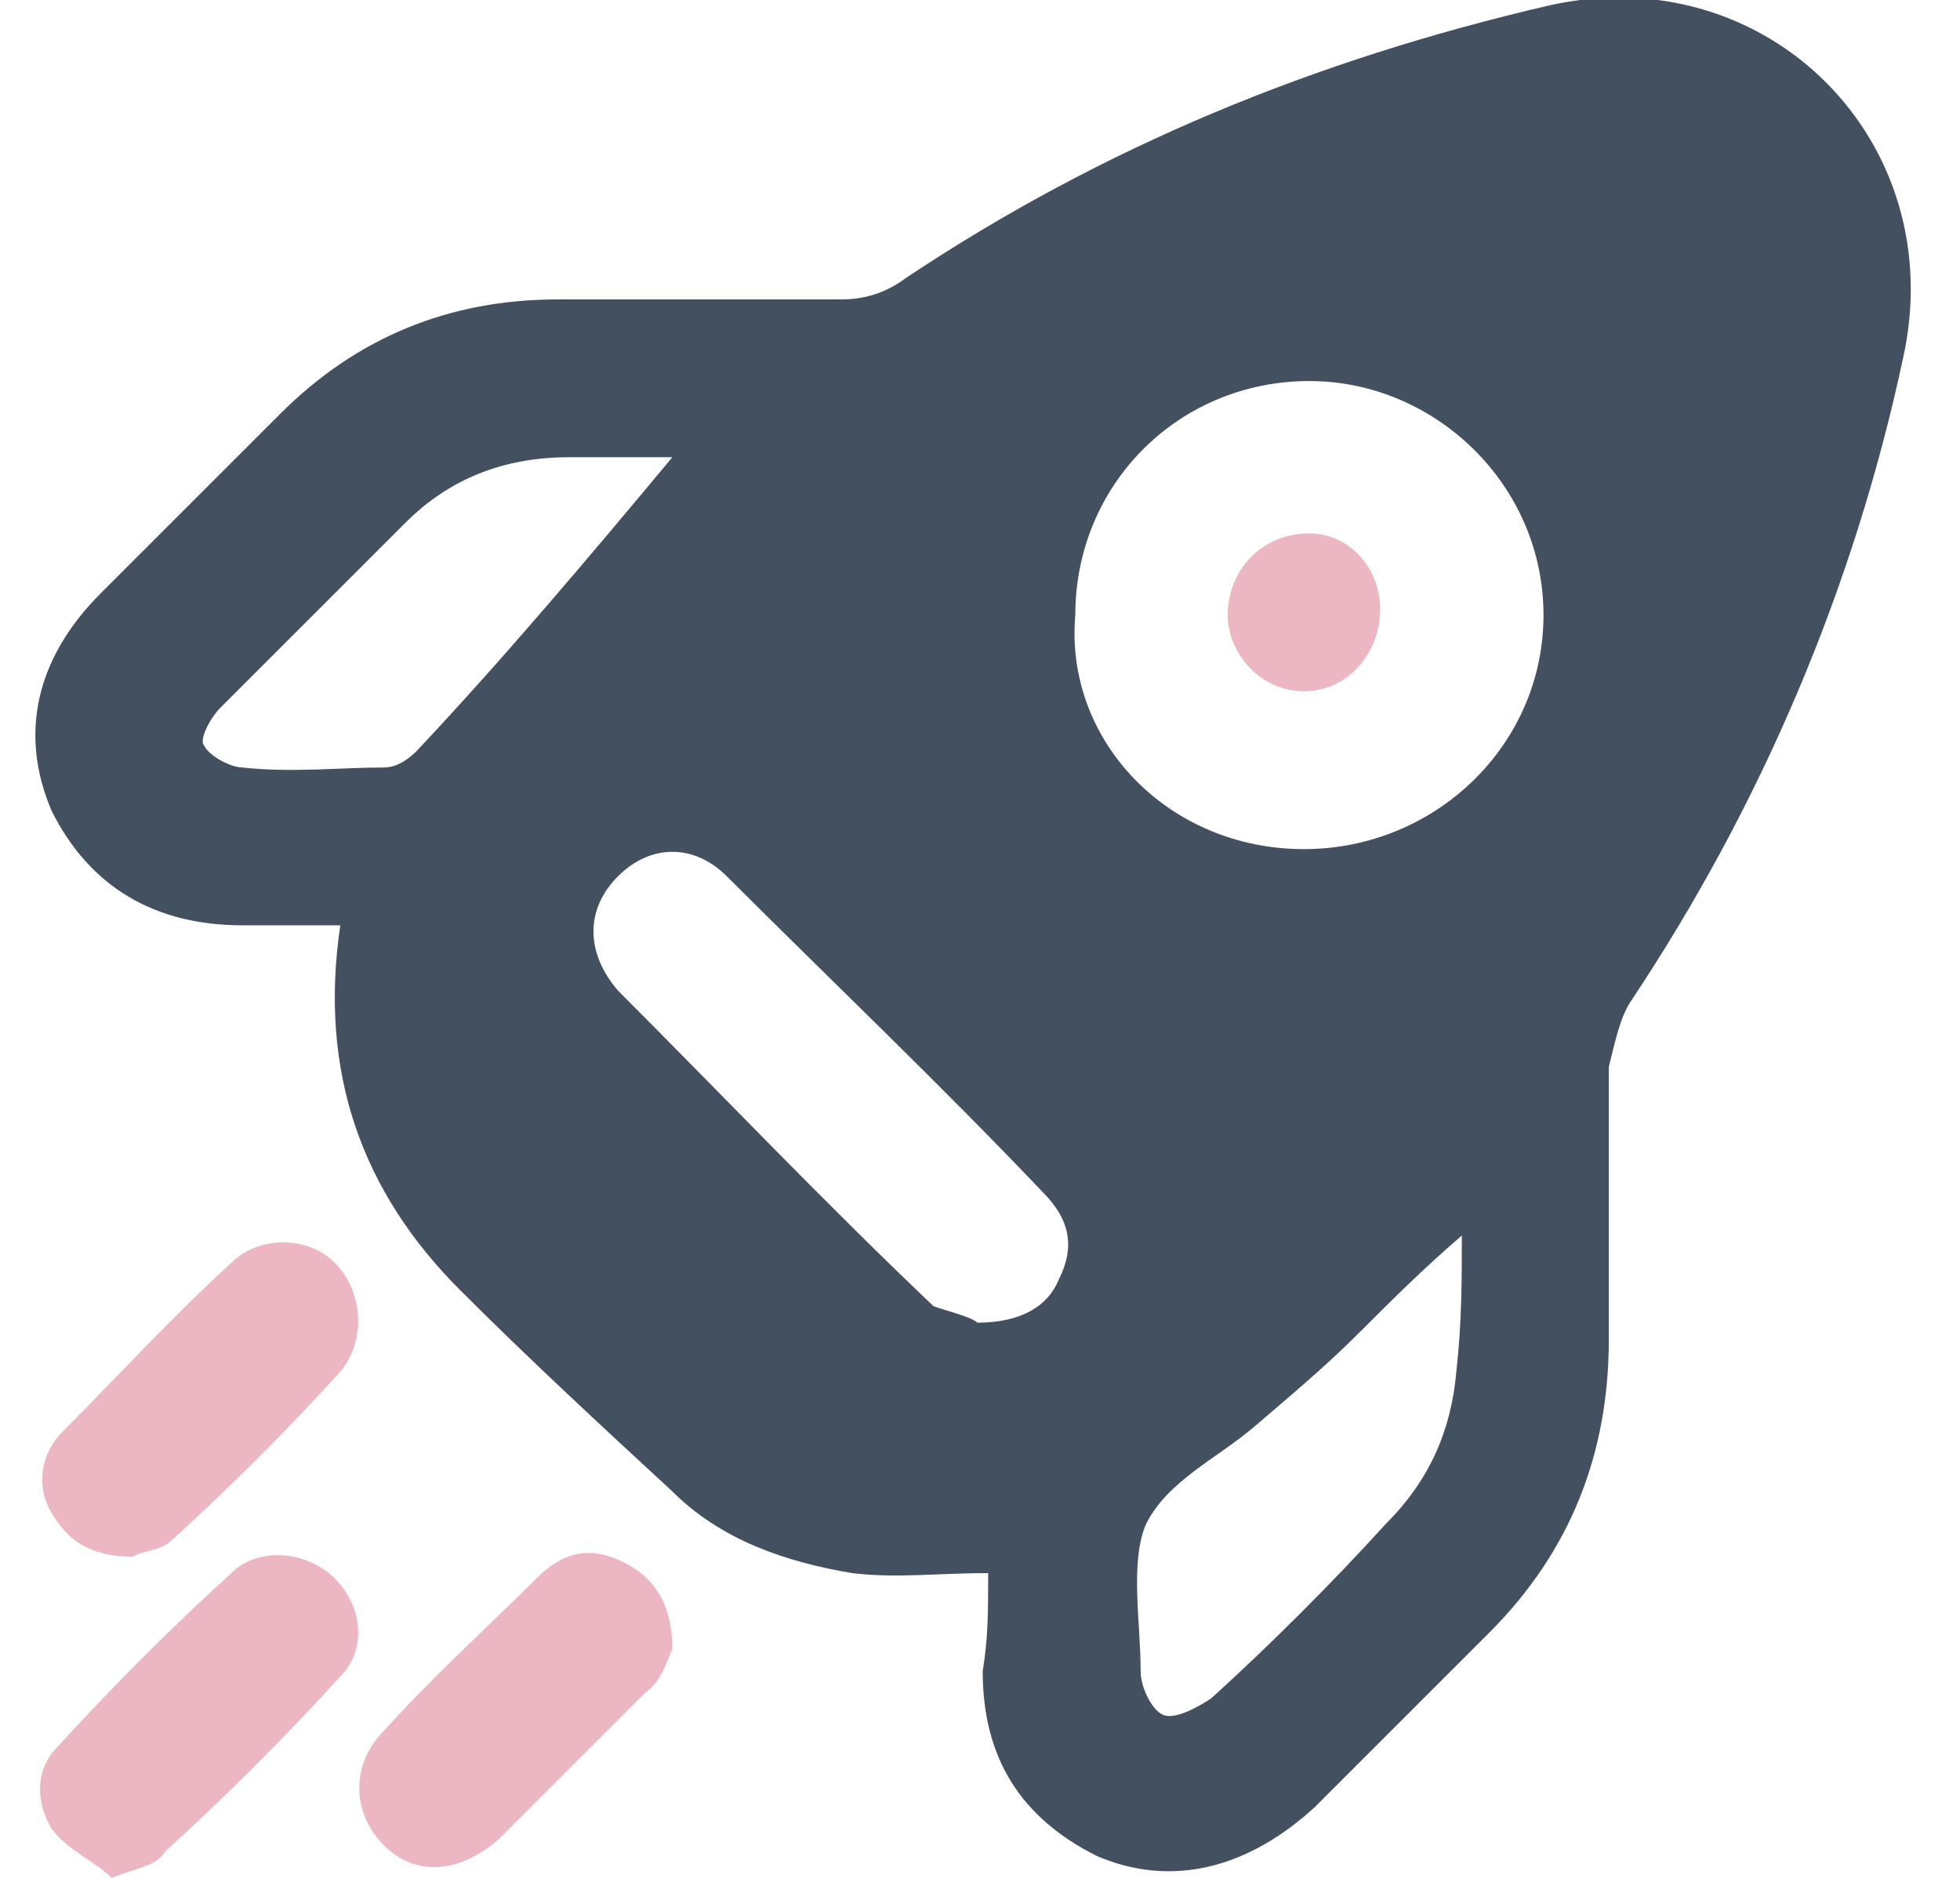 <svg width="24" height="23" viewBox="0 0 24 23" fill="none" xmlns="http://www.w3.org/2000/svg">
<path d="M12.1 19.267C11.5 19.267 10.967 19.333 10.433 19.267C9.633 19.133 8.833 18.867 8.233 18.267C7.367 17.467 6.5 16.667 5.633 15.8C4.433 14.6 3.9 13.133 4.167 11.333C3.767 11.333 3.367 11.333 2.967 11.333C1.9 11.333 1.1 10.867 0.633 9.933C0.233 9 0.433 8.067 1.233 7.267C1.967 6.533 2.7 5.8 3.433 5.067C4.367 4.133 5.5 3.667 6.833 3.667C7.967 3.667 9.167 3.667 10.3 3.667C10.567 3.667 10.833 3.6 11.1 3.4C13.5 1.8 16.1 0.733 18.967 0.067C21.633 -0.533 23.9 1.733 23.3 4.4C22.7 7.2 21.567 9.867 19.967 12.267C19.833 12.467 19.767 12.8 19.7 13.067C19.7 14.2 19.7 15.267 19.7 16.4C19.7 17.8 19.233 19 18.233 20C17.5 20.733 16.833 21.4 16.1 22.133C15.3 22.867 14.367 23.133 13.433 22.733C12.5 22.267 12.033 21.533 12.033 20.467C12.1 20.067 12.1 19.733 12.1 19.267ZM15.967 10.4C17.567 10.4 18.9 9.133 18.9 7.533C18.9 5.933 17.567 4.667 16.033 4.667C14.433 4.667 13.167 5.933 13.167 7.533C13.033 9.067 14.3 10.4 15.967 10.4ZM11.967 16.2C12.5 16.2 12.833 16 12.967 15.667C13.167 15.267 13.1 14.933 12.767 14.6C11.5 13.267 10.167 12 8.9 10.733C8.5 10.333 7.967 10.333 7.567 10.733C7.167 11.133 7.167 11.667 7.567 12.133C8.833 13.4 10.1 14.733 11.433 16C11.633 16.067 11.9 16.133 11.967 16.2ZM8.233 5.6C7.833 5.6 7.367 5.6 6.967 5.6C6.167 5.6 5.5 5.867 4.967 6.4C4.233 7.133 3.433 7.933 2.7 8.667C2.567 8.8 2.433 9.067 2.5 9.133C2.567 9.267 2.833 9.4 2.967 9.4C3.567 9.467 4.167 9.4 4.7 9.4C4.833 9.4 4.967 9.333 5.1 9.2C6.167 8.067 7.233 6.8 8.233 5.6ZM17.9 15.133C17.433 15.533 17.033 15.933 16.633 16.333C16.233 16.733 15.833 17.067 15.367 17.467C14.9 17.867 14.3 18.133 14.033 18.667C13.833 19.133 13.967 19.867 13.967 20.467C13.967 20.667 14.1 20.933 14.233 21C14.367 21.067 14.633 20.933 14.833 20.8C15.567 20.133 16.3 19.4 16.967 18.667C17.5 18.133 17.767 17.533 17.833 16.8C17.9 16.2 17.9 15.667 17.9 15.133Z" fill="#43505F"/>
<path d="M1.367 23C1.167 22.8 0.833 22.667 0.633 22.4C0.433 22.067 0.433 21.667 0.7 21.4C1.367 20.667 2.1 19.933 2.833 19.267C3.167 18.933 3.767 19 4.1 19.333C4.433 19.667 4.5 20.2 4.167 20.533C3.5 21.267 2.767 22 2.033 22.667C1.9 22.867 1.7 22.867 1.367 23Z" fill="#ECB6C3"/>
<path d="M8.233 20.2C8.167 20.333 8.1 20.6 7.9 20.733C7.3 21.333 6.7 21.933 6.1 22.533C5.633 22.933 5.1 23 4.7 22.6C4.3 22.2 4.3 21.6 4.7 21.2C5.3 20.533 5.967 19.933 6.567 19.333C6.9 19 7.233 18.933 7.633 19.133C8.033 19.333 8.233 19.667 8.233 20.2Z" fill="#ECB6C3"/>
<path d="M1.633 19.067C1.1 19.067 0.833 18.867 0.633 18.534C0.433 18.2 0.5 17.8 0.767 17.534C1.433 16.867 2.1 16.134 2.833 15.467C3.167 15.133 3.767 15.133 4.1 15.467C4.433 15.8 4.5 16.4 4.167 16.8C3.5 17.534 2.833 18.2 2.1 18.867C1.967 19 1.7 19 1.633 19.067Z" fill="#ECB6C3"/>
<path d="M16.9 7.467C16.9 8 16.5 8.467 15.967 8.467C15.433 8.467 15.033 8 15.033 7.533C15.033 7 15.433 6.533 16.033 6.533C16.5 6.533 16.9 6.933 16.9 7.467Z" fill="#ECB6C3"/>
</svg>
